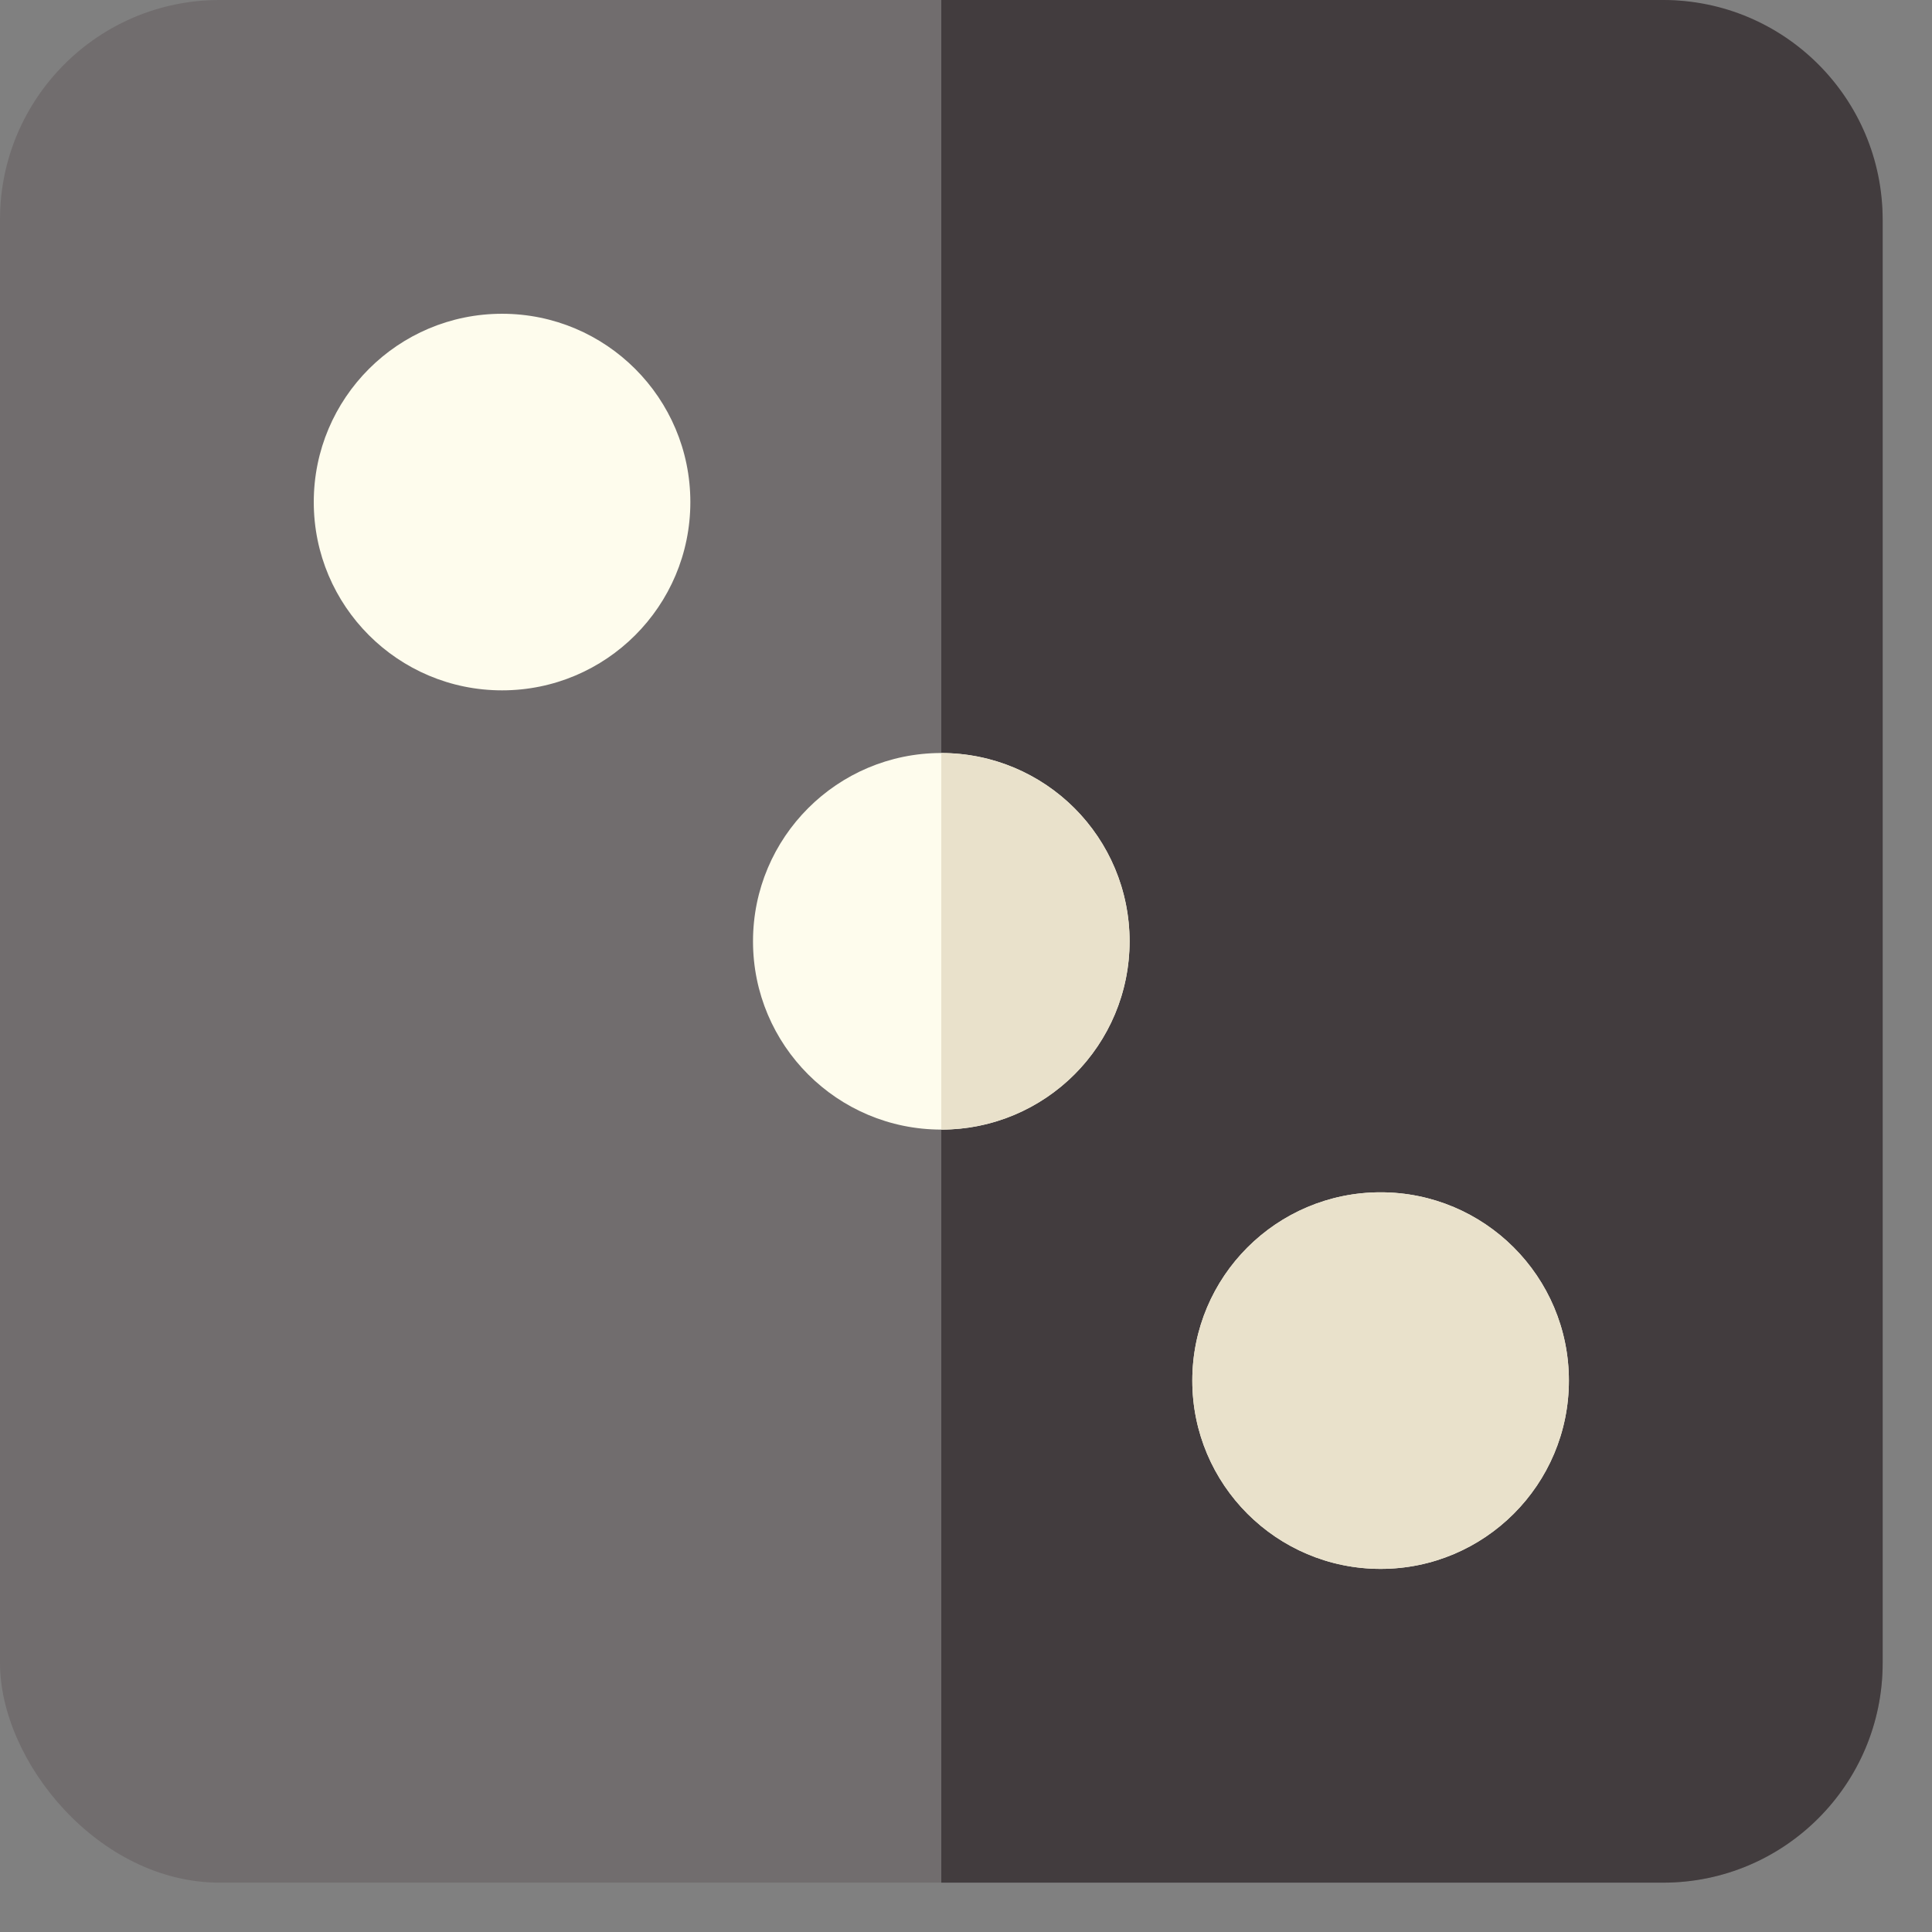 <svg width="37" height="37" viewBox="0 0 37 37" fill="none" xmlns="http://www.w3.org/2000/svg">
<rect x="0" y="0" width="37" height="37" fill="#808080" stroke="none"/>
<rect width="36.055" height="36.055" rx="4.206" fill="#716D6E"/>
<path d="M18.027 0H31.849C34.172 0 36.055 1.883 36.055 4.206V31.849C36.055 34.172 34.172 36.055 31.849 36.055H18.027V0Z" fill="#423C3E"/>
<circle cx="9.615" cy="9.615" r="3.606" fill="#FEFCED"/>
<circle cx="26.44" cy="26.44" r="3.606" fill="#FEFCED"/>
<circle cx="26.44" cy="26.44" r="3.606" transform="rotate(90 26.44 26.44)" fill="#E9E1CB"/>
<circle cx="18.027" cy="18.027" r="3.606" fill="#FEFCED"/>
<path d="M18.027 21.633C18.984 21.633 19.901 21.253 20.577 20.577C21.253 19.901 21.633 18.984 21.633 18.027C21.633 17.071 21.253 16.154 20.577 15.478C19.901 14.802 18.984 14.422 18.027 14.422L18.027 18.027L18.027 21.633Z" fill="#E9E1CB"/>
</svg>
